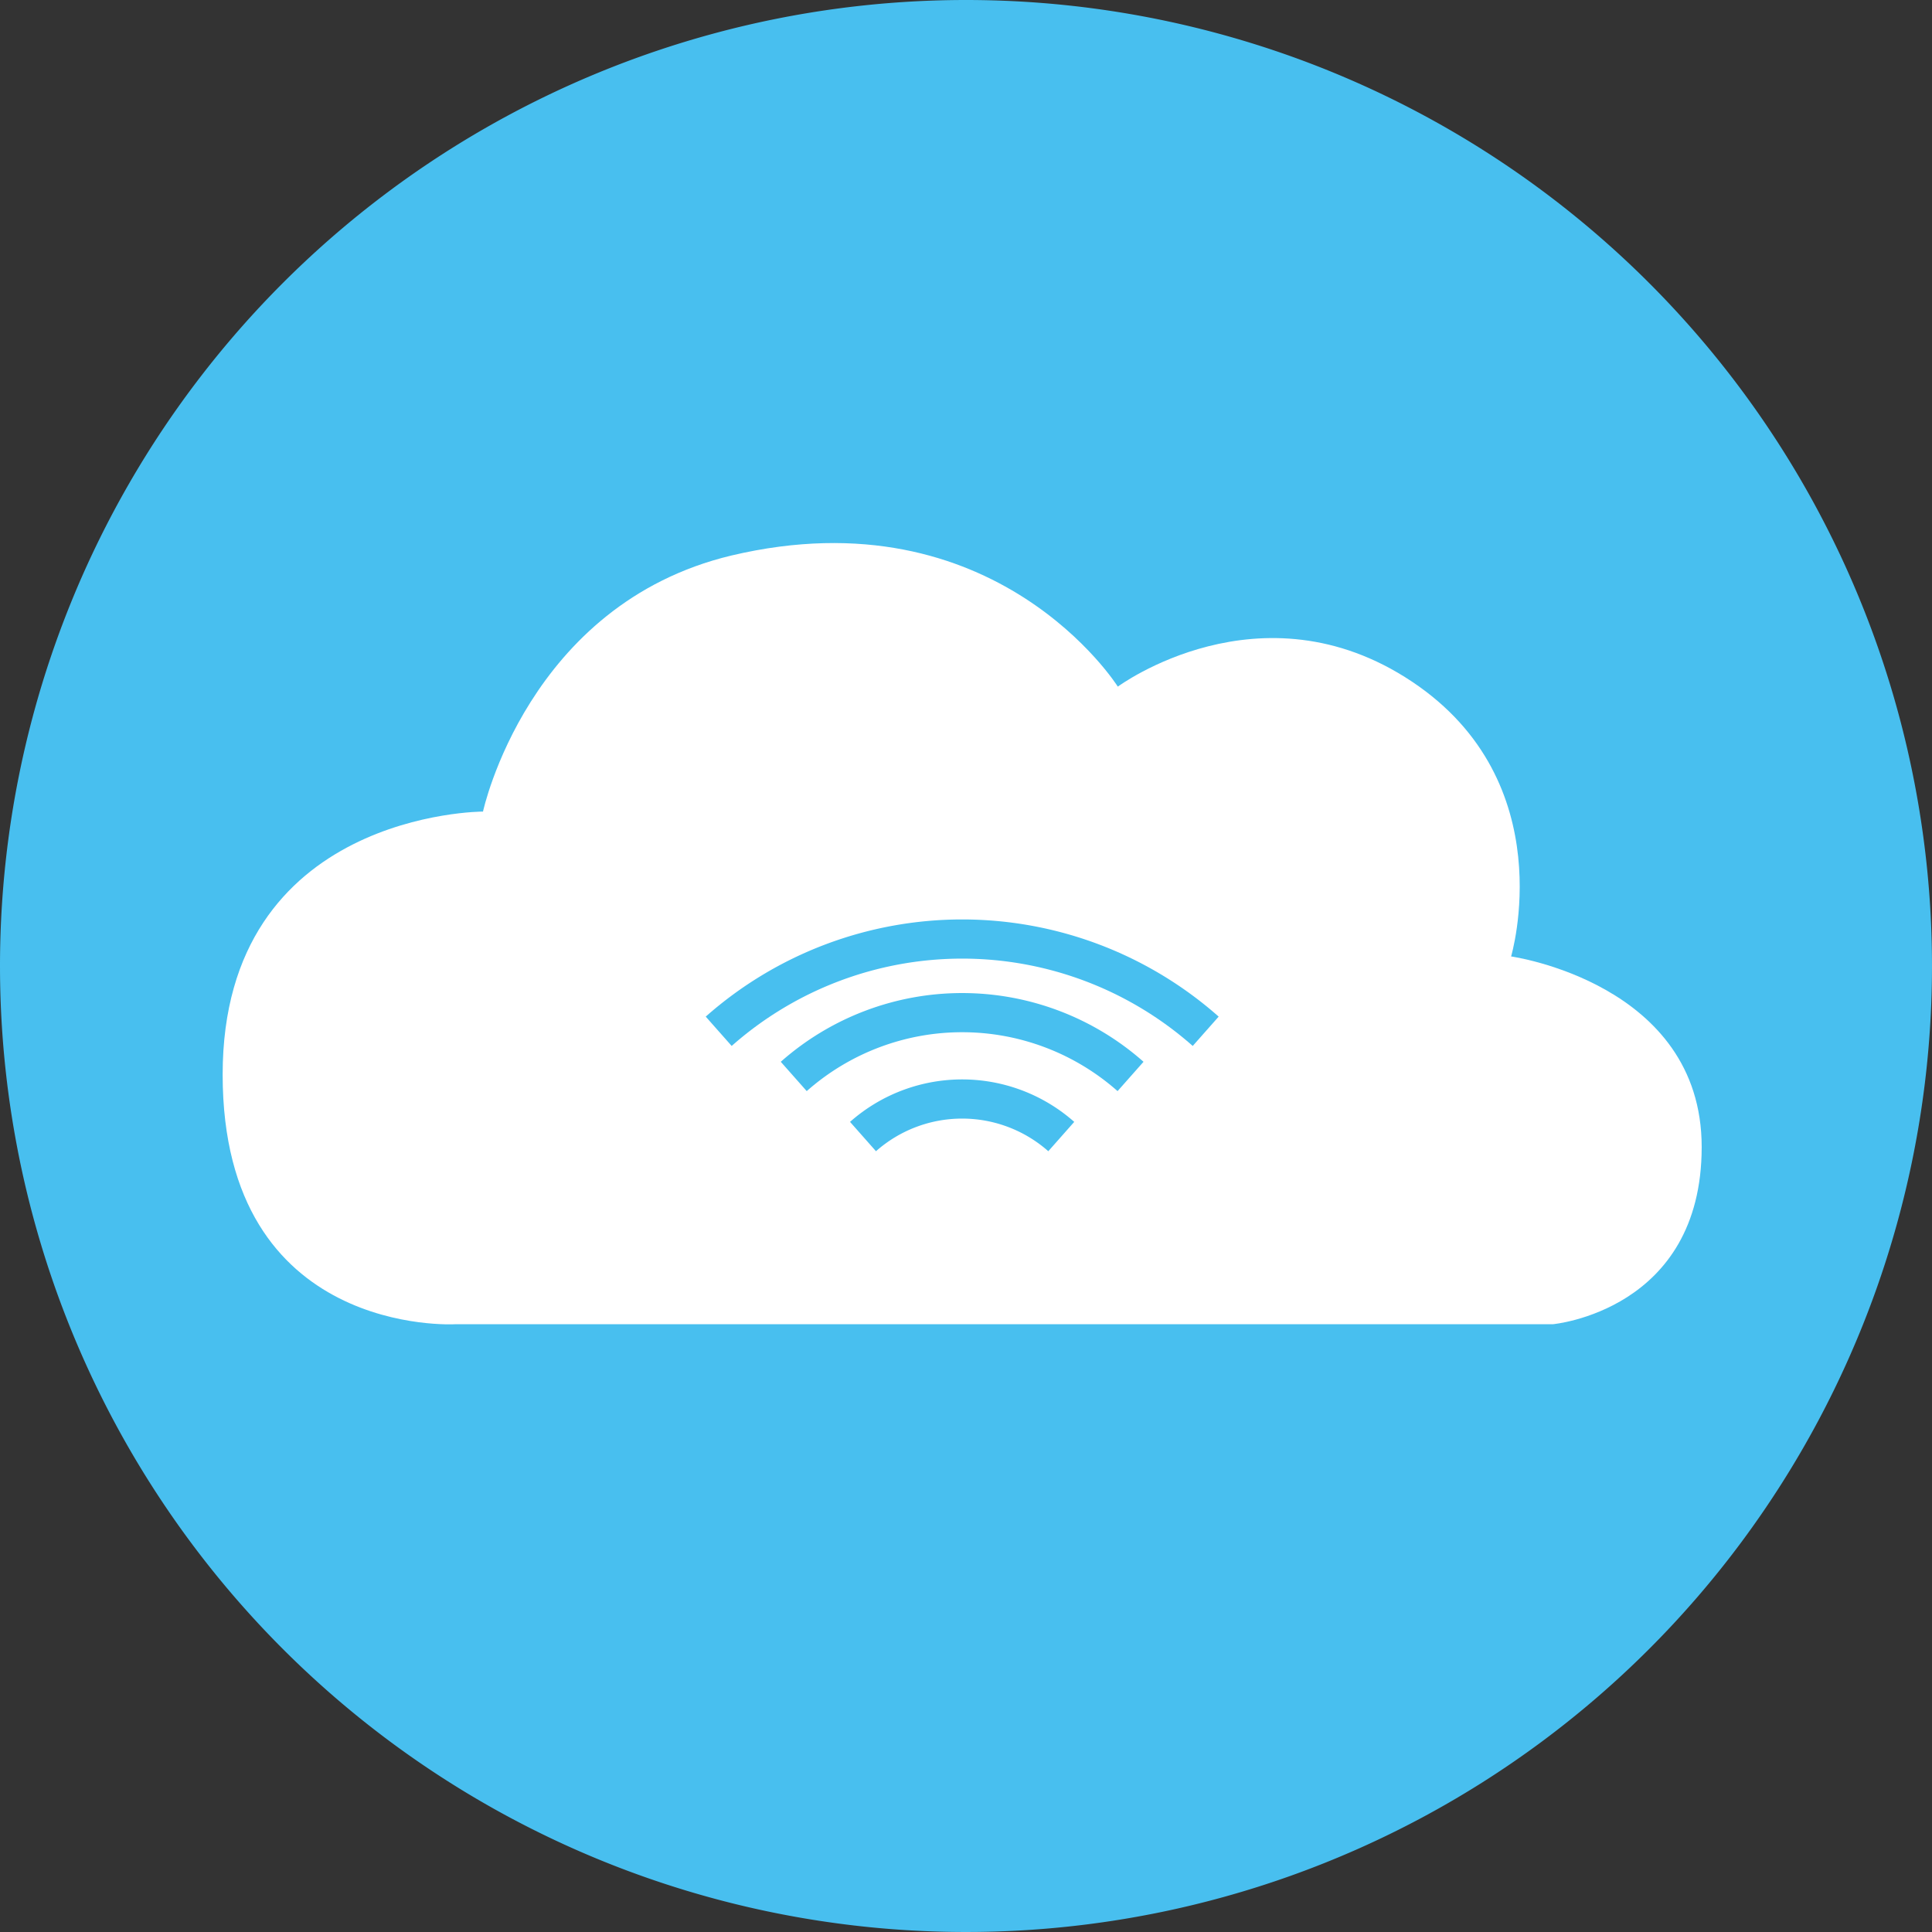 <svg xmlns="http://www.w3.org/2000/svg" viewBox="1760 2540 148 148">
  <rect x="1760" y="2540" width="148" height="148" fill="#333333" stroke="none"/>
  <defs>
    <style>
      .cls-1 {
        fill: #48bfef;
      }

      .cls-2 {
        fill: #fff;
      }

      .cls-3 {
        fill: none;
        stroke: #48bfef;
        stroke-miterlimit: 10;
        stroke-width: 3px;
      }
    </style>
  </defs>
  <g id="logoiot" transform="translate(1760 2540)">
    <path id="Path_881" data-name="Path 881" class="cls-1" d="M74,0A74,74,0,1,1,0,74,74,74,0,0,1,74,0Z"/>
    <path id="Path_877" data-name="Path 877" class="cls-2" d="M36.654,61.327s-19.944,0-19.944,20.148S34.5,100.6,34.5,100.6H118.6s11.411-1.021,11.411-13.575-14.6-14.6-14.6-14.6,3.981-13.34-7.6-21.057-22.527.388-22.527.388-9.329-14.841-29.6-10.044C40.063,45.445,36.654,61.327,36.654,61.327Z" transform="translate(0.346 0.843)"/>
    <path id="Path_878" data-name="Path 878" class="cls-3" d="M79.958,85.358a11.462,11.462,0,0,0-15.188,0" transform="translate(1.34 1.707)"/>
    <path id="Path_879" data-name="Path 879" class="cls-3" d="M85.373,80.889a19.465,19.465,0,0,0-25.8,0" transform="translate(1.232 1.572)"/>
    <path id="Path_880" data-name="Path 880" class="cls-3" d="M91.246,77.543a28.151,28.151,0,0,0-37.306,0" transform="translate(1.116 1.458)"/>
  </g>
</svg>
